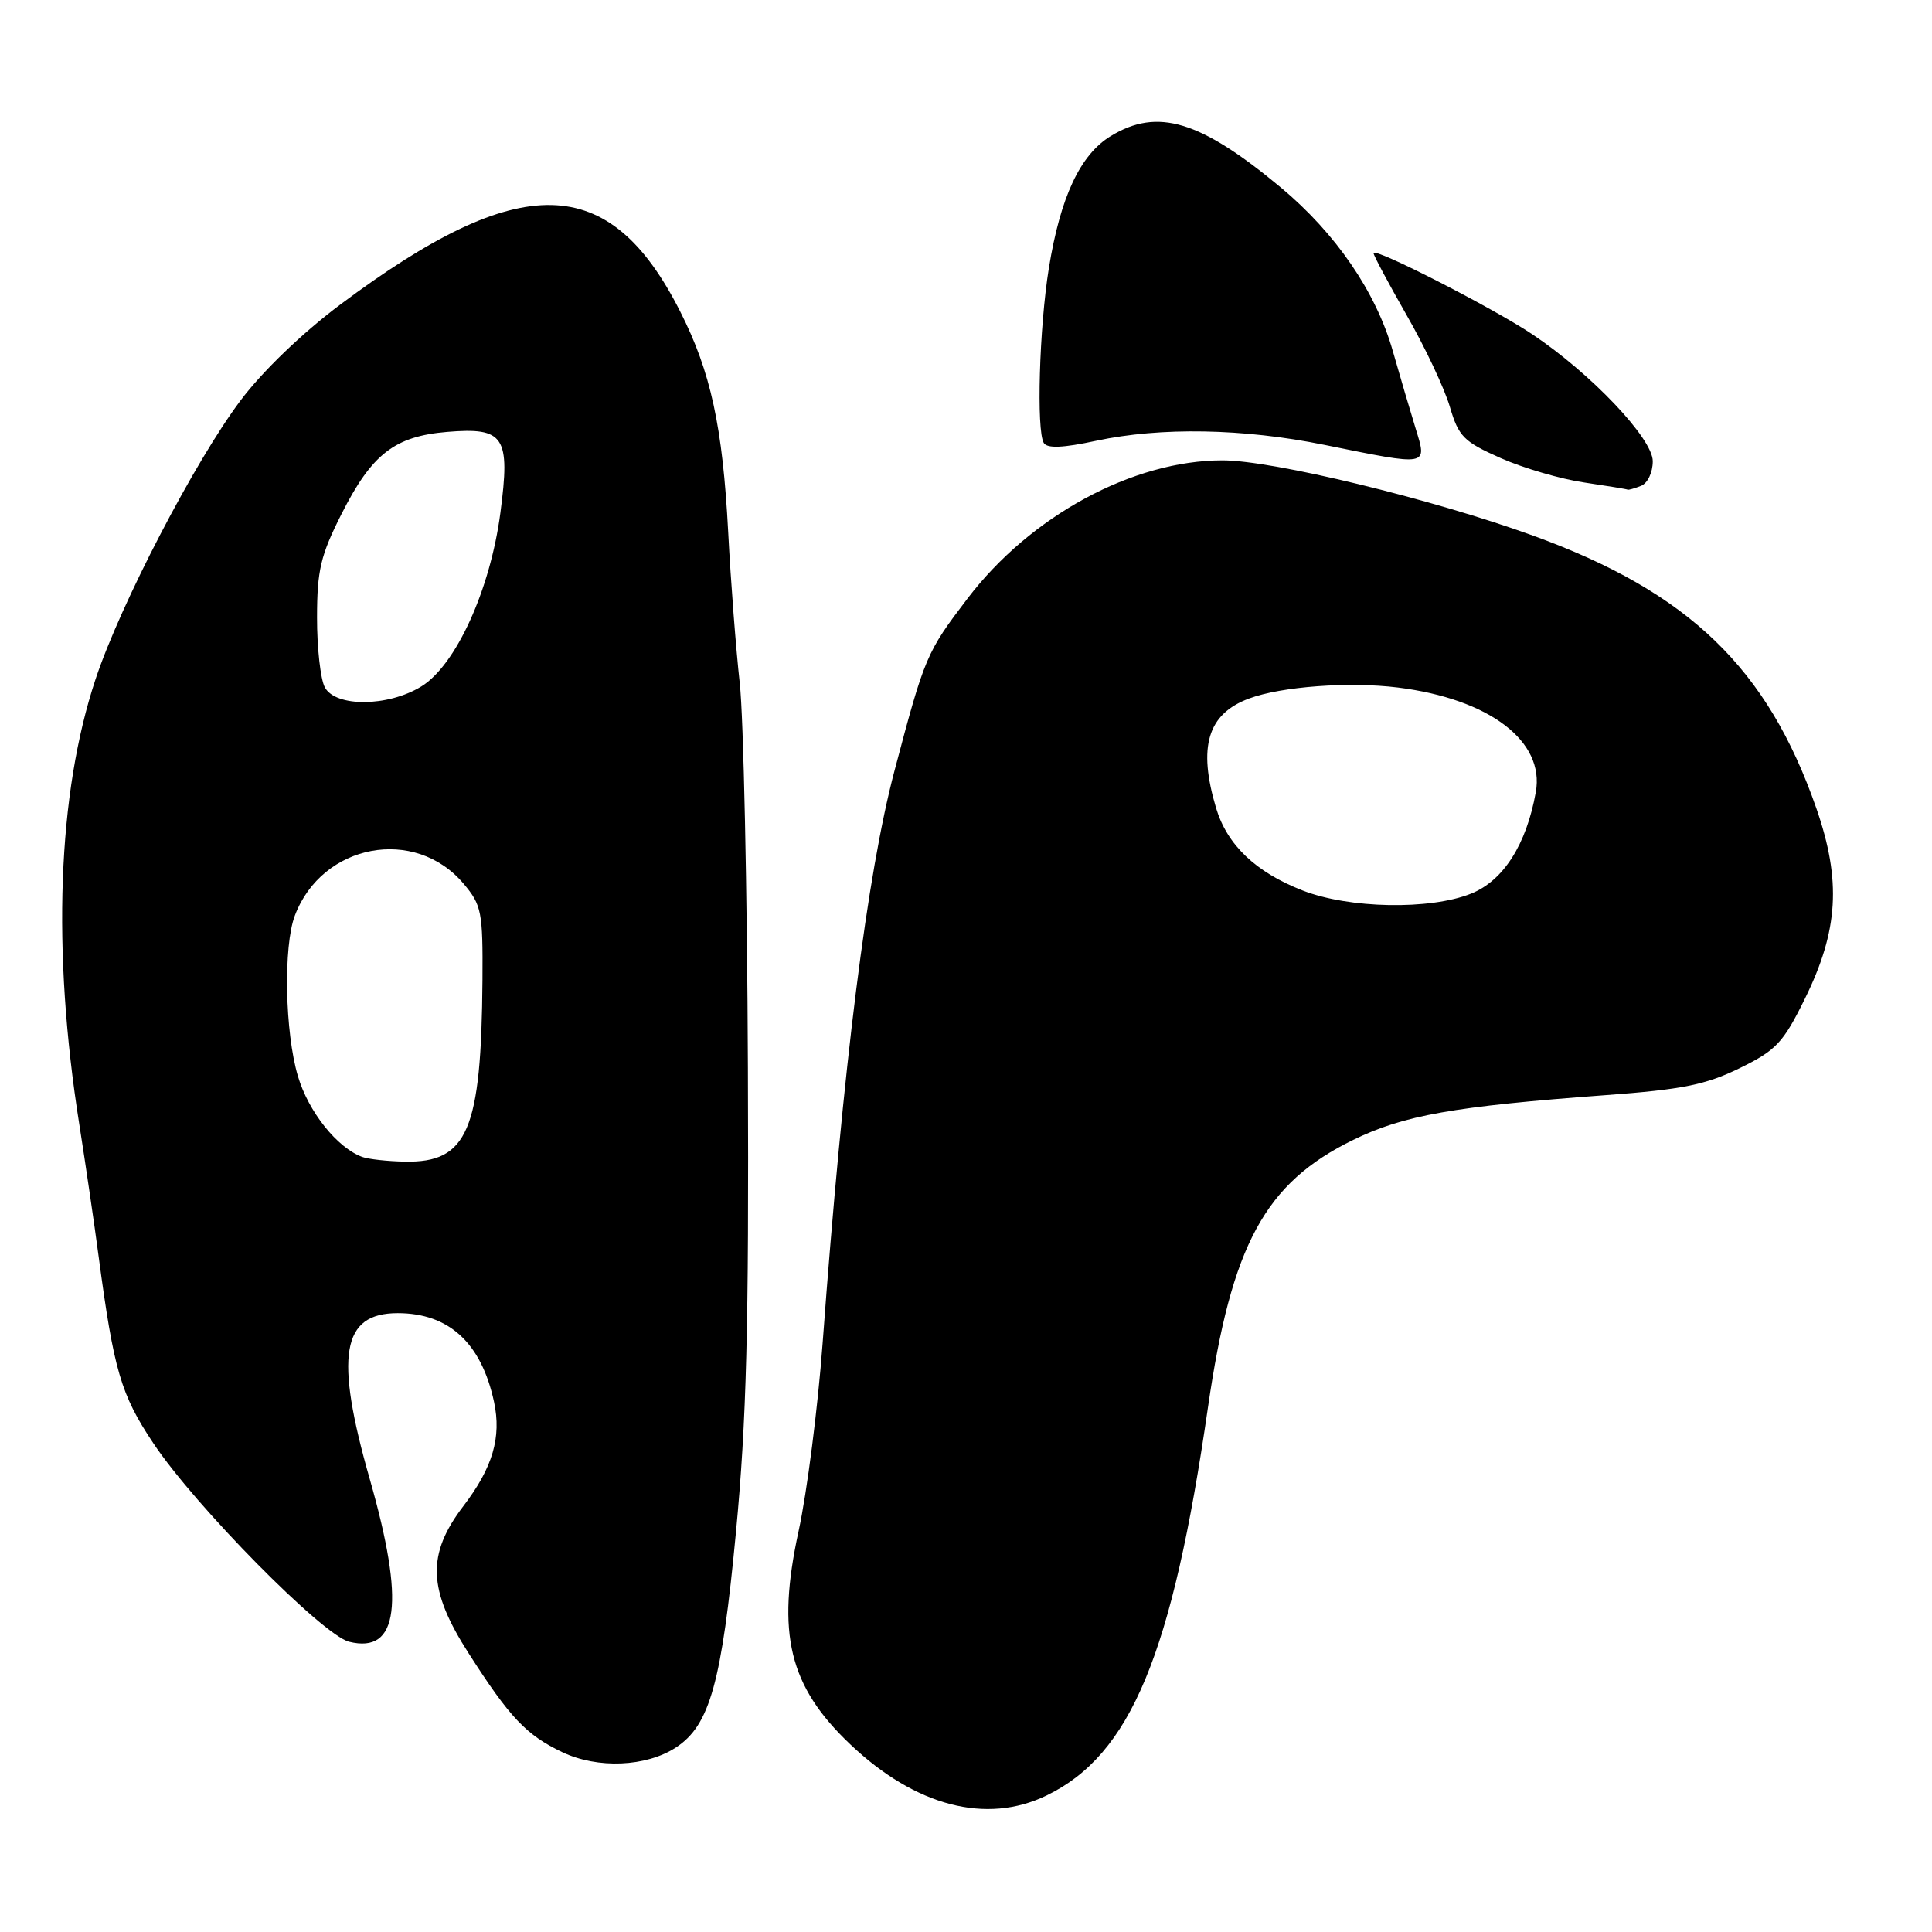 <?xml version="1.0" encoding="UTF-8" standalone="no"?>
<!DOCTYPE svg PUBLIC "-//W3C//DTD SVG 1.1//EN" "http://www.w3.org/Graphics/SVG/1.1/DTD/svg11.dtd" >
<svg xmlns="http://www.w3.org/2000/svg" xmlns:xlink="http://www.w3.org/1999/xlink" version="1.1" viewBox="0 0 256 256">
 <g >
 <path fill="currentColor"
d=" M 138.66 237.92 C 149.82 232.52 155.32 219.30 160.06 186.50 C 163.18 164.93 167.62 156.75 179.31 151.04 C 186.01 147.77 192.62 146.60 212.77 145.11 C 222.87 144.37 226.01 143.74 230.49 141.55 C 235.35 139.17 236.28 138.19 239.16 132.33 C 243.61 123.29 244.00 116.69 240.68 107.12 C 234.21 88.52 223.76 78.46 203.16 70.98 C 189.77 66.12 168.67 61.00 162.00 61.00 C 150.11 61.00 136.54 68.35 128.19 79.32 C 122.76 86.45 122.53 86.99 118.53 102.11 C 114.89 115.87 111.73 141.03 109.00 178.00 C 108.37 186.53 106.94 197.72 105.82 202.87 C 102.86 216.48 104.54 223.43 112.67 231.14 C 121.30 239.33 130.69 241.78 138.66 237.92 Z  M 89.58 231.54 C 94.06 228.60 95.63 222.97 97.52 203.00 C 98.92 188.22 99.24 175.85 99.10 141.50 C 99.01 117.85 98.52 94.90 98.02 90.50 C 97.53 86.10 96.83 77.10 96.49 70.50 C 95.75 56.50 94.18 49.27 90.13 41.28 C 80.76 22.74 68.97 22.50 45.11 40.34 C 40.07 44.11 34.79 49.18 31.88 53.06 C 25.83 61.10 15.95 80.08 12.66 90.00 C 7.62 105.17 6.86 125.94 10.51 149.00 C 11.33 154.22 12.49 162.10 13.07 166.50 C 15.09 181.64 16.02 184.80 20.32 191.24 C 25.89 199.59 42.74 216.66 46.26 217.54 C 52.83 219.17 53.69 212.41 49.00 196.00 C 44.32 179.64 45.27 174.00 52.70 174.00 C 59.49 174.00 63.78 177.95 65.46 185.75 C 66.47 190.45 65.29 194.46 61.41 199.55 C 56.51 205.97 56.68 210.63 62.11 219.09 C 67.56 227.61 69.74 229.90 74.50 232.17 C 79.19 234.40 85.63 234.13 89.58 231.54 Z  M 217.42 64.39 C 218.31 64.05 219.00 62.63 219.00 61.11 C 219.00 58.11 210.82 49.49 203.00 44.27 C 197.77 40.78 182.00 32.71 182.00 33.54 C 182.00 33.84 183.99 37.56 186.41 41.80 C 188.84 46.03 191.40 51.48 192.11 53.89 C 193.27 57.85 193.95 58.53 198.85 60.70 C 201.85 62.03 206.82 63.48 209.90 63.93 C 212.98 64.39 215.58 64.81 215.67 64.88 C 215.76 64.95 216.55 64.73 217.42 64.39 Z  M 187.57 56.75 C 186.85 54.41 185.49 49.80 184.55 46.50 C 182.33 38.70 176.99 30.90 169.70 24.83 C 159.04 15.96 153.38 14.25 147.18 18.03 C 143.13 20.50 140.51 26.09 138.98 35.52 C 137.71 43.37 137.31 57.08 138.31 58.70 C 138.77 59.44 140.87 59.35 145.23 58.41 C 153.81 56.57 164.77 56.77 175.50 58.95 C 189.42 61.77 189.13 61.83 187.57 56.75 Z  M 172.59 117.99 C 166.39 115.57 162.60 111.96 161.14 107.08 C 158.71 98.95 160.01 94.60 165.50 92.56 C 169.78 90.96 178.80 90.30 185.23 91.10 C 197.34 92.61 204.72 98.21 203.50 104.97 C 202.26 111.91 199.20 116.70 194.93 118.41 C 189.47 120.60 178.76 120.40 172.59 117.99 Z  M 48.00 153.30 C 44.68 152.09 40.87 147.31 39.48 142.61 C 37.75 136.81 37.53 125.36 39.07 121.32 C 42.68 111.77 54.99 109.45 61.44 117.11 C 63.82 119.93 63.99 120.85 63.93 129.83 C 63.78 149.82 61.96 154.08 53.64 153.92 C 51.36 153.88 48.83 153.60 48.00 153.30 Z  M 43.04 91.07 C 42.47 90.00 42.00 85.84 42.01 81.82 C 42.01 75.56 42.49 73.57 45.26 68.09 C 49.27 60.16 52.29 57.81 59.25 57.23 C 66.84 56.60 67.64 57.82 66.30 67.98 C 64.95 78.18 60.39 88.18 55.81 90.97 C 51.39 93.67 44.46 93.72 43.04 91.07 Z "/>
</g>
</svg>